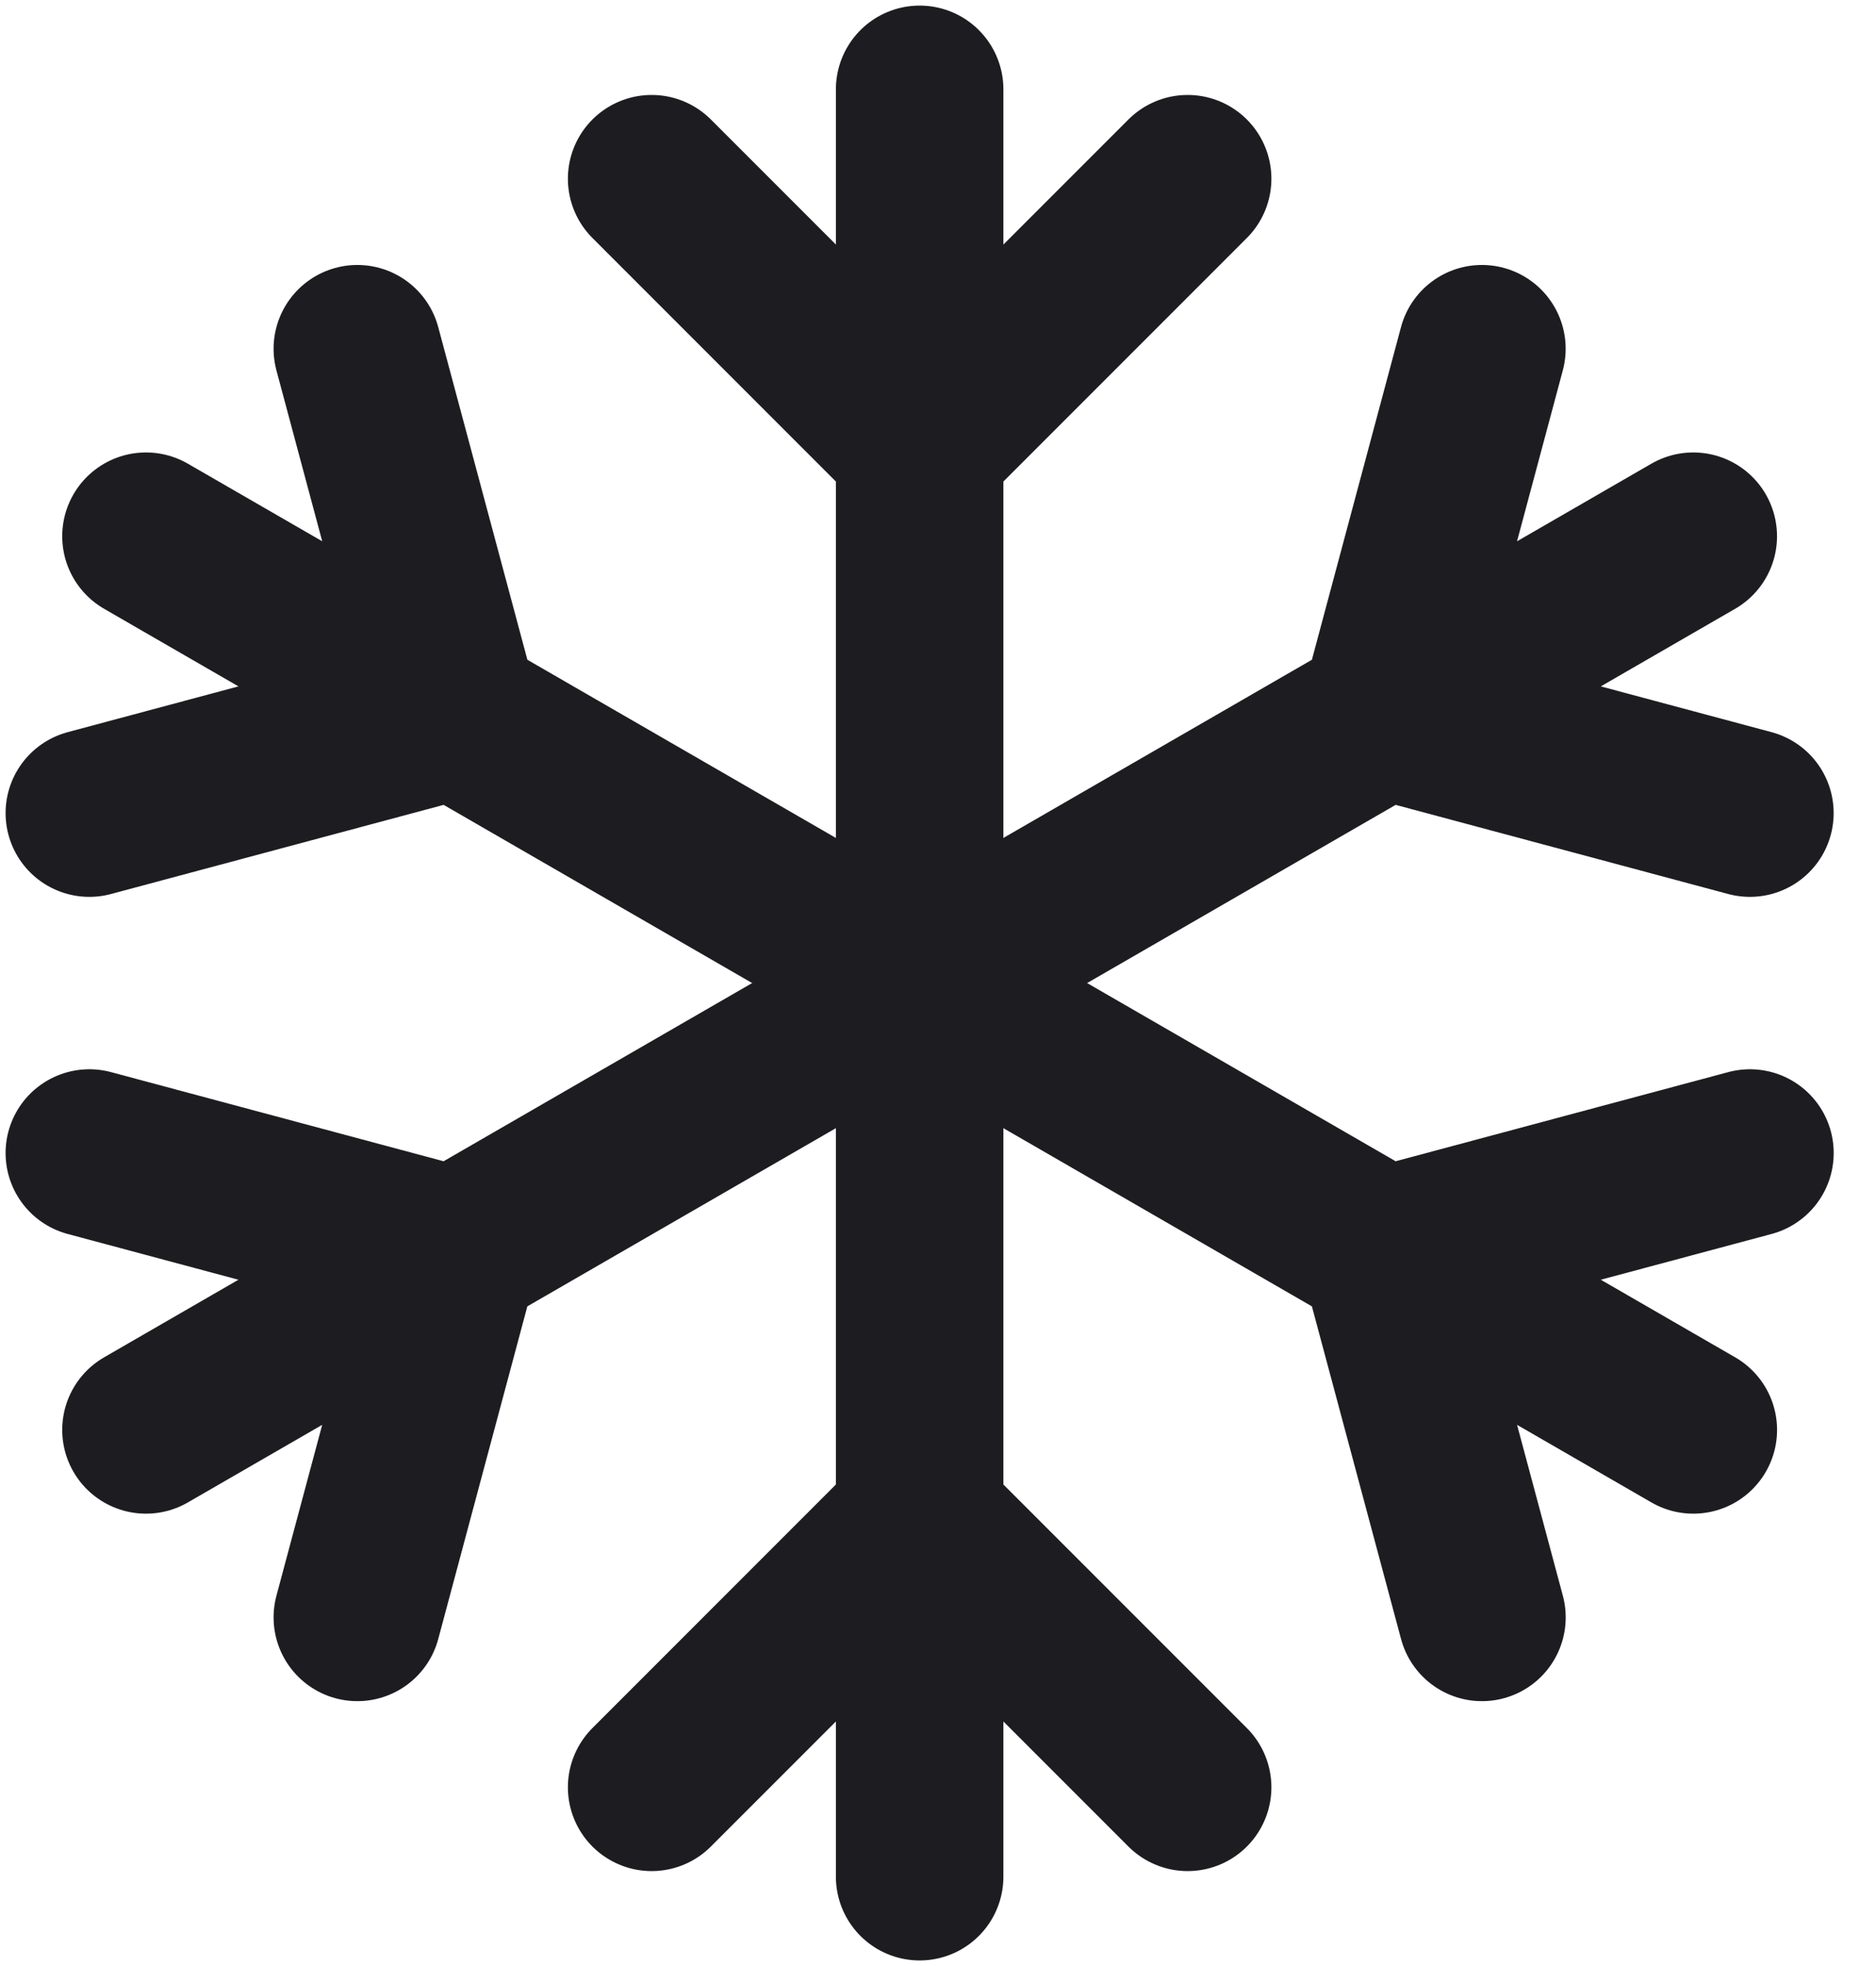<svg width="42" height="44" viewBox="0 0 42 44" fill="none" xmlns="http://www.w3.org/2000/svg">
<path d="M20.589 2V34M20.589 34V42M20.589 34L26.589 40M20.589 34L14.589 40M26.589 4L20.589 10L14.589 4" stroke="#1D1D21" stroke-width="3.75" stroke-linecap="round"/>
<path d="M3.268 12.001L10.197 16.001M10.197 16.001L30.981 28.001M10.197 16.001L8 7.805M10.197 16.001L2 18.197M30.981 28.001L37.91 32.001M30.981 28.001L39.178 25.805M30.981 28.001L33.178 36.197" stroke="#1D1D21" stroke-width="3.75" stroke-linecap="round"/>
<path d="M37.909 12.001L30.981 16.001M30.981 16.001L10.196 28.001M30.981 16.001L33.177 7.805M30.981 16.001L39.177 18.197M10.196 28.001L3.268 32.001M10.196 28.001L2 25.805M10.196 28.001L8 36.197" stroke="#1D1D21" stroke-width="3.75" stroke-linecap="round"/>
</svg>
